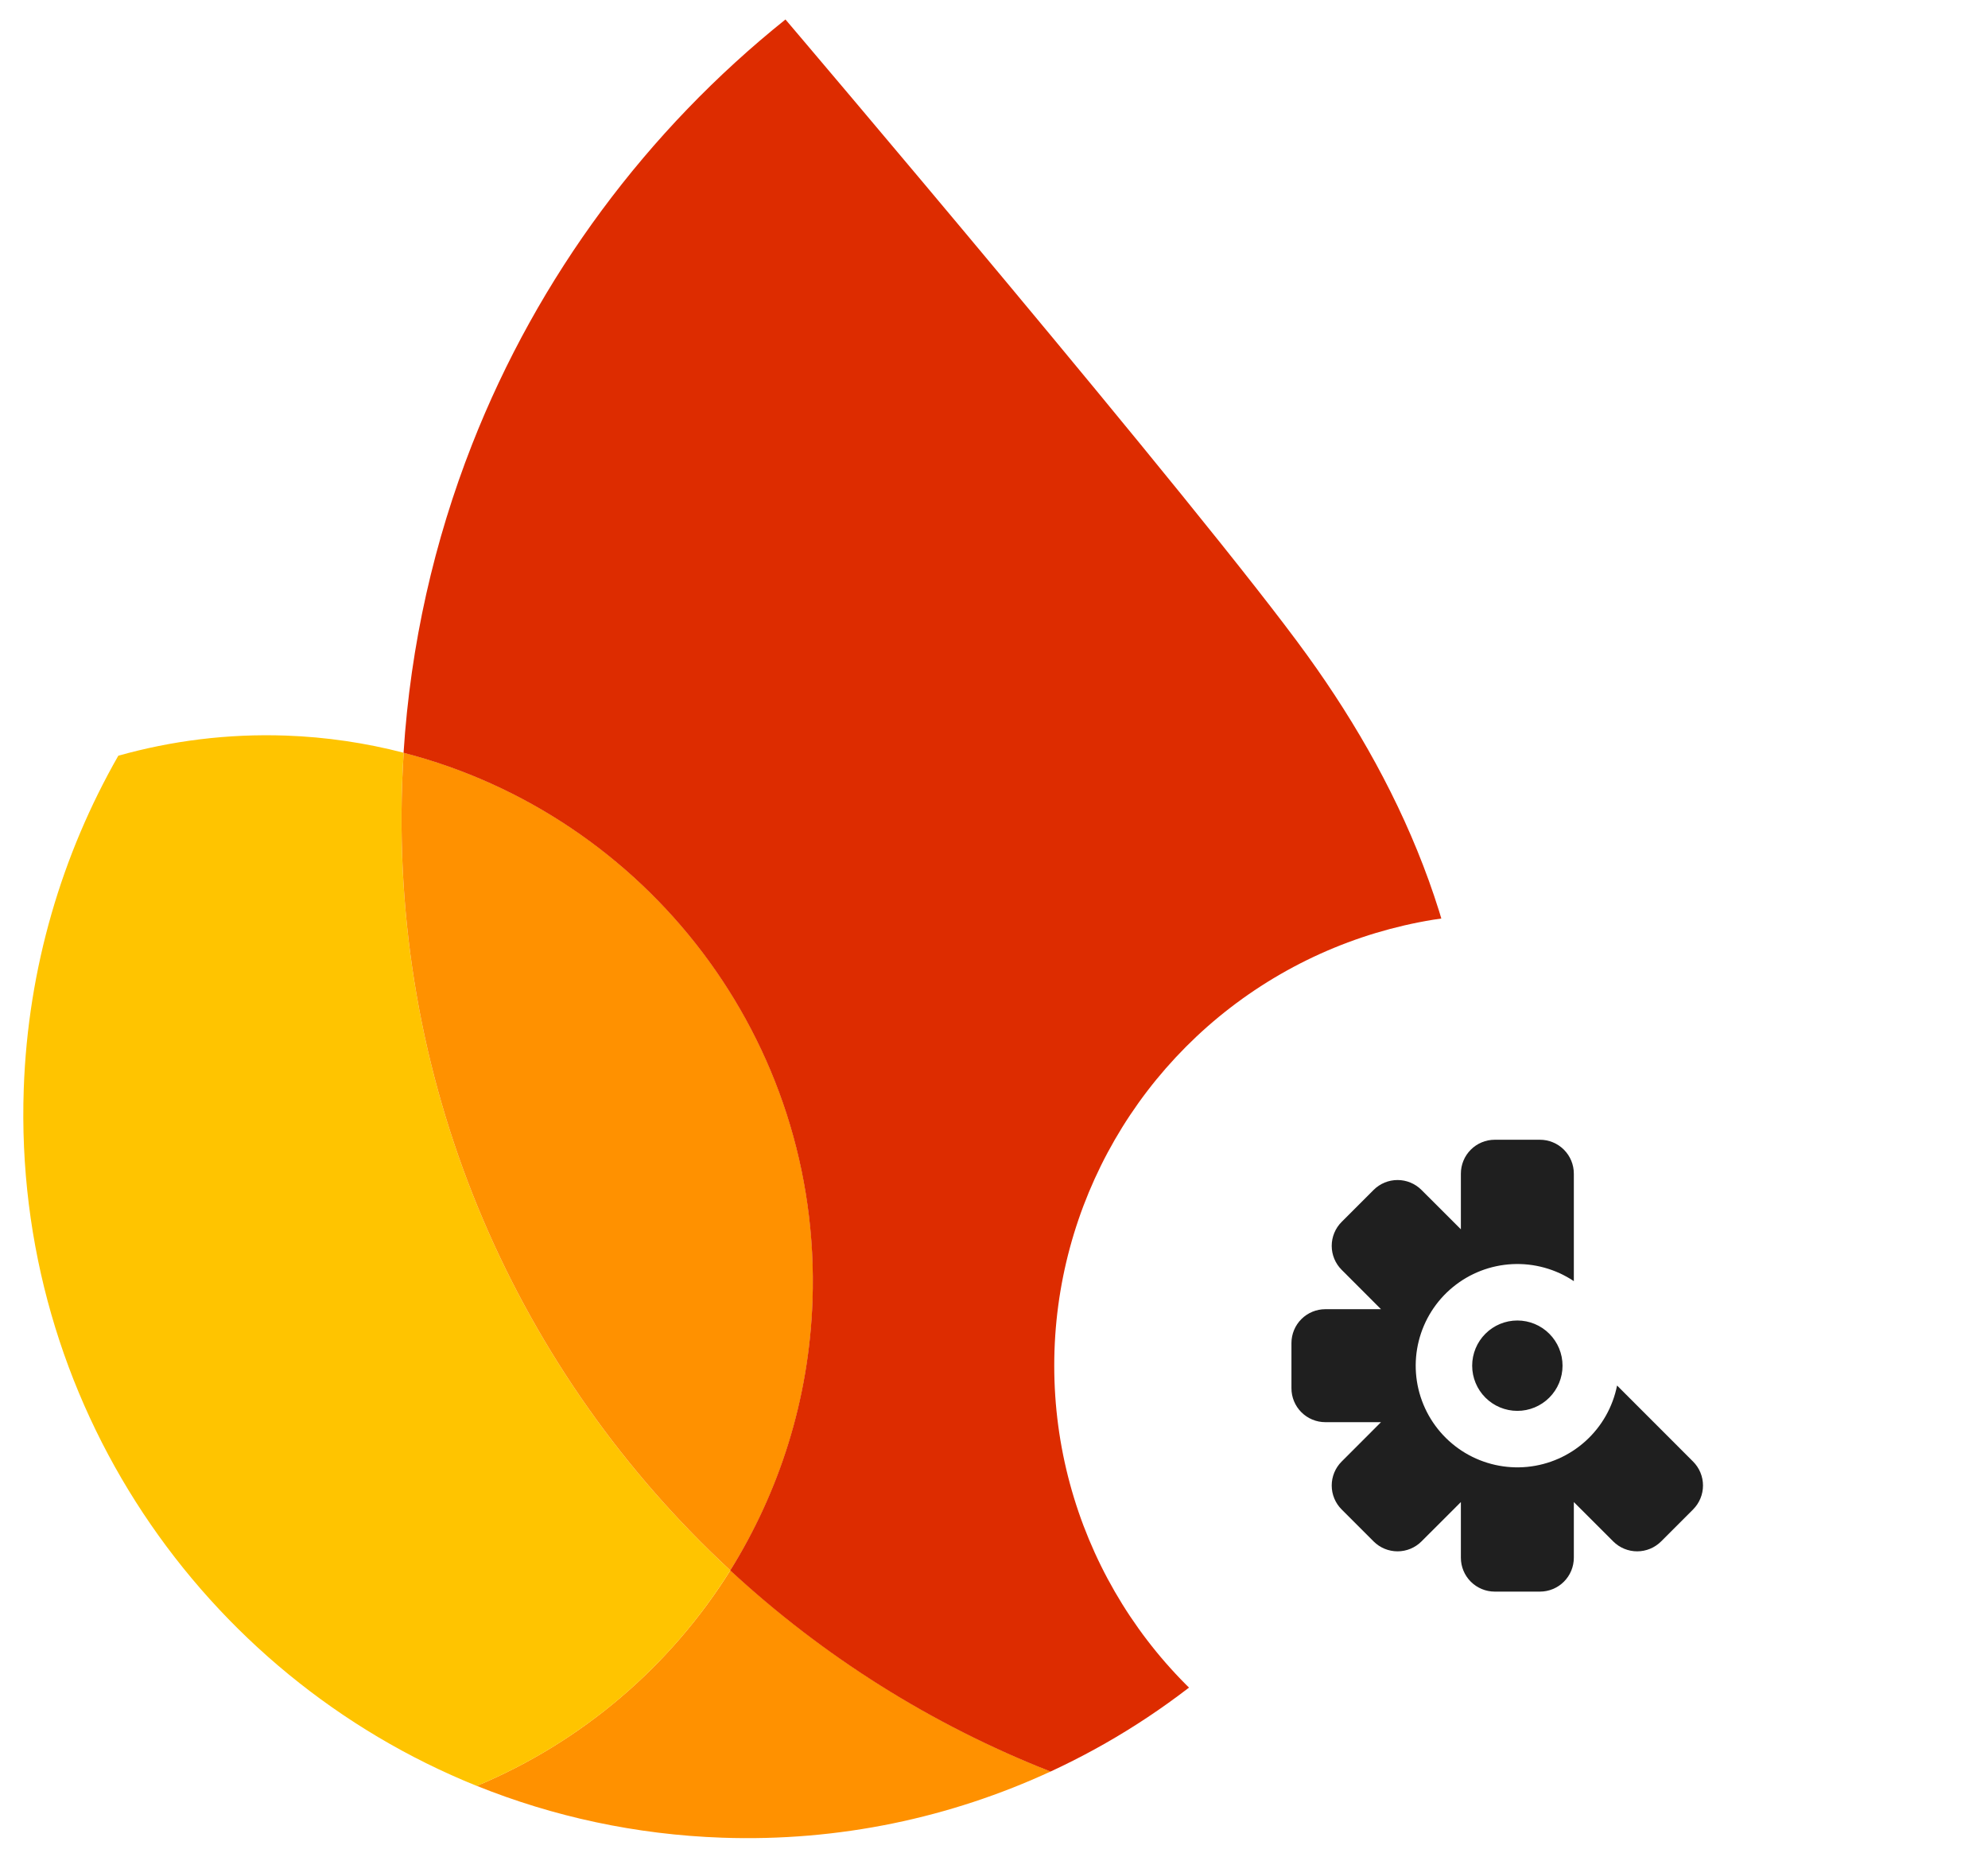 <svg width="132" height="123" viewBox="0 0 132 123" fill="none" xmlns="http://www.w3.org/2000/svg">
<path d="M31.658 118.567C36.71 120.601 42.191 121.807 47.947 122.008C55.736 122.28 63.142 120.67 69.763 117.611C61.823 114.492 54.632 109.929 48.495 104.257C44.517 110.627 38.633 115.658 31.658 118.567Z" fill="#FF9100"/>
<path d="M48.492 104.259C34.483 91.302 25.984 72.548 26.702 51.979C26.725 51.311 26.761 50.644 26.802 49.976C24.293 49.327 21.673 48.931 18.978 48.837C15.119 48.702 11.382 49.181 7.855 50.174C4.115 56.725 1.858 64.242 1.577 72.293C0.851 93.071 13.425 111.227 31.656 118.569C38.63 115.66 44.514 110.635 48.492 104.259Z" fill="#FFC400"/>
<path d="M48.494 104.258C51.751 99.046 53.726 92.935 53.956 86.351C54.56 69.032 42.917 54.133 26.803 49.976C26.762 50.643 26.727 51.31 26.703 51.978C25.985 72.548 34.484 91.302 48.494 104.258Z" fill="#FF9100"/>
<path d="M52.154 1.293C42.977 8.645 35.729 18.34 31.345 29.508C28.834 35.905 27.257 42.777 26.796 49.98C42.911 54.137 54.554 69.036 53.949 86.355C53.719 92.939 51.738 99.044 48.487 104.263C54.624 109.941 61.815 114.497 69.755 117.616C85.693 110.249 97.001 94.397 97.655 75.646C98.08 63.498 93.412 52.67 86.817 43.531C79.852 33.865 52.154 1.293 52.154 1.293Z" fill="#DD2C00"/>
<g filter="url(#filter0_d_47_3693)">
<circle cx="100" cy="90" r="30" fill="white"/>
<path d="M104.5 84.387C103.296 83.583 101.865 83.187 100.419 83.258C98.972 83.329 97.587 83.864 96.468 84.783C95.349 85.701 94.555 86.956 94.203 88.36C93.851 89.765 93.96 91.246 94.515 92.584C95.069 93.921 96.039 95.045 97.281 95.79C98.523 96.534 99.971 96.859 101.412 96.718C102.854 96.576 104.211 95.974 105.284 95.001C106.357 94.029 107.088 92.737 107.371 91.317L112.417 96.365C112.839 96.786 113.076 97.359 113.076 97.955C113.076 98.552 112.839 99.124 112.417 99.546L110.296 101.667C109.874 102.089 109.302 102.326 108.705 102.326C108.109 102.326 107.536 102.089 107.115 101.667L104.5 99.054V102.75C104.5 103.347 104.263 103.919 103.841 104.341C103.419 104.763 102.847 105 102.25 105H99.25C98.653 105 98.081 104.763 97.659 104.341C97.237 103.919 97 103.347 97 102.75V99.054L94.385 101.667C93.964 102.089 93.391 102.326 92.795 102.326C92.198 102.326 91.626 102.089 91.204 101.667L89.083 99.546C88.661 99.124 88.424 98.552 88.424 97.955C88.424 97.359 88.661 96.786 89.083 96.365L91.696 93.75H88C87.403 93.75 86.831 93.513 86.409 93.091C85.987 92.669 85.75 92.097 85.75 91.5V88.5C85.75 87.903 85.987 87.331 86.409 86.909C86.831 86.487 87.403 86.25 88 86.25H91.696L89.083 83.635C88.661 83.214 88.424 82.641 88.424 82.045C88.424 81.448 88.661 80.876 89.083 80.454L91.204 78.333C91.626 77.911 92.198 77.674 92.795 77.674C93.391 77.674 93.964 77.911 94.385 78.333L97 80.946V77.25C97 76.653 97.237 76.081 97.659 75.659C98.081 75.237 98.653 75 99.25 75H102.25C102.847 75 103.419 75.237 103.841 75.659C104.263 76.081 104.5 76.653 104.5 77.25V84.387ZM100.75 93C99.954 93 99.191 92.684 98.629 92.121C98.066 91.559 97.75 90.796 97.75 90C97.75 89.204 98.066 88.441 98.629 87.879C99.191 87.316 99.954 87 100.75 87C101.546 87 102.309 87.316 102.871 87.879C103.434 88.441 103.75 89.204 103.75 90C103.75 90.796 103.434 91.559 102.871 92.121C102.309 92.684 101.546 93 100.75 93Z" fill="#1F1F1F"/>
</g>
<defs>
<filter id="filter0_d_47_3693" x="68" y="58.67" width="64" height="64" filterUnits="userSpaceOnUse" color-interpolation-filters="sRGB">
<feFlood flood-opacity="0" result="BackgroundImageFix"/>
<feColorMatrix in="SourceAlpha" type="matrix" values="0 0 0 0 0 0 0 0 0 0 0 0 0 0 0 0 0 0 127 0" result="hardAlpha"/>
<feOffset dy="0.67"/>
<feGaussianBlur stdDeviation="1"/>
<feComposite in2="hardAlpha" operator="out"/>
<feColorMatrix type="matrix" values="0 0 0 0 0 0 0 0 0 0 0 0 0 0 0 0 0 0 0.3 0"/>
<feBlend mode="normal" in2="BackgroundImageFix" result="effect1_dropShadow_47_3693"/>
<feBlend mode="normal" in="SourceGraphic" in2="effect1_dropShadow_47_3693" result="shape"/>
</filter>
</defs>
</svg>
